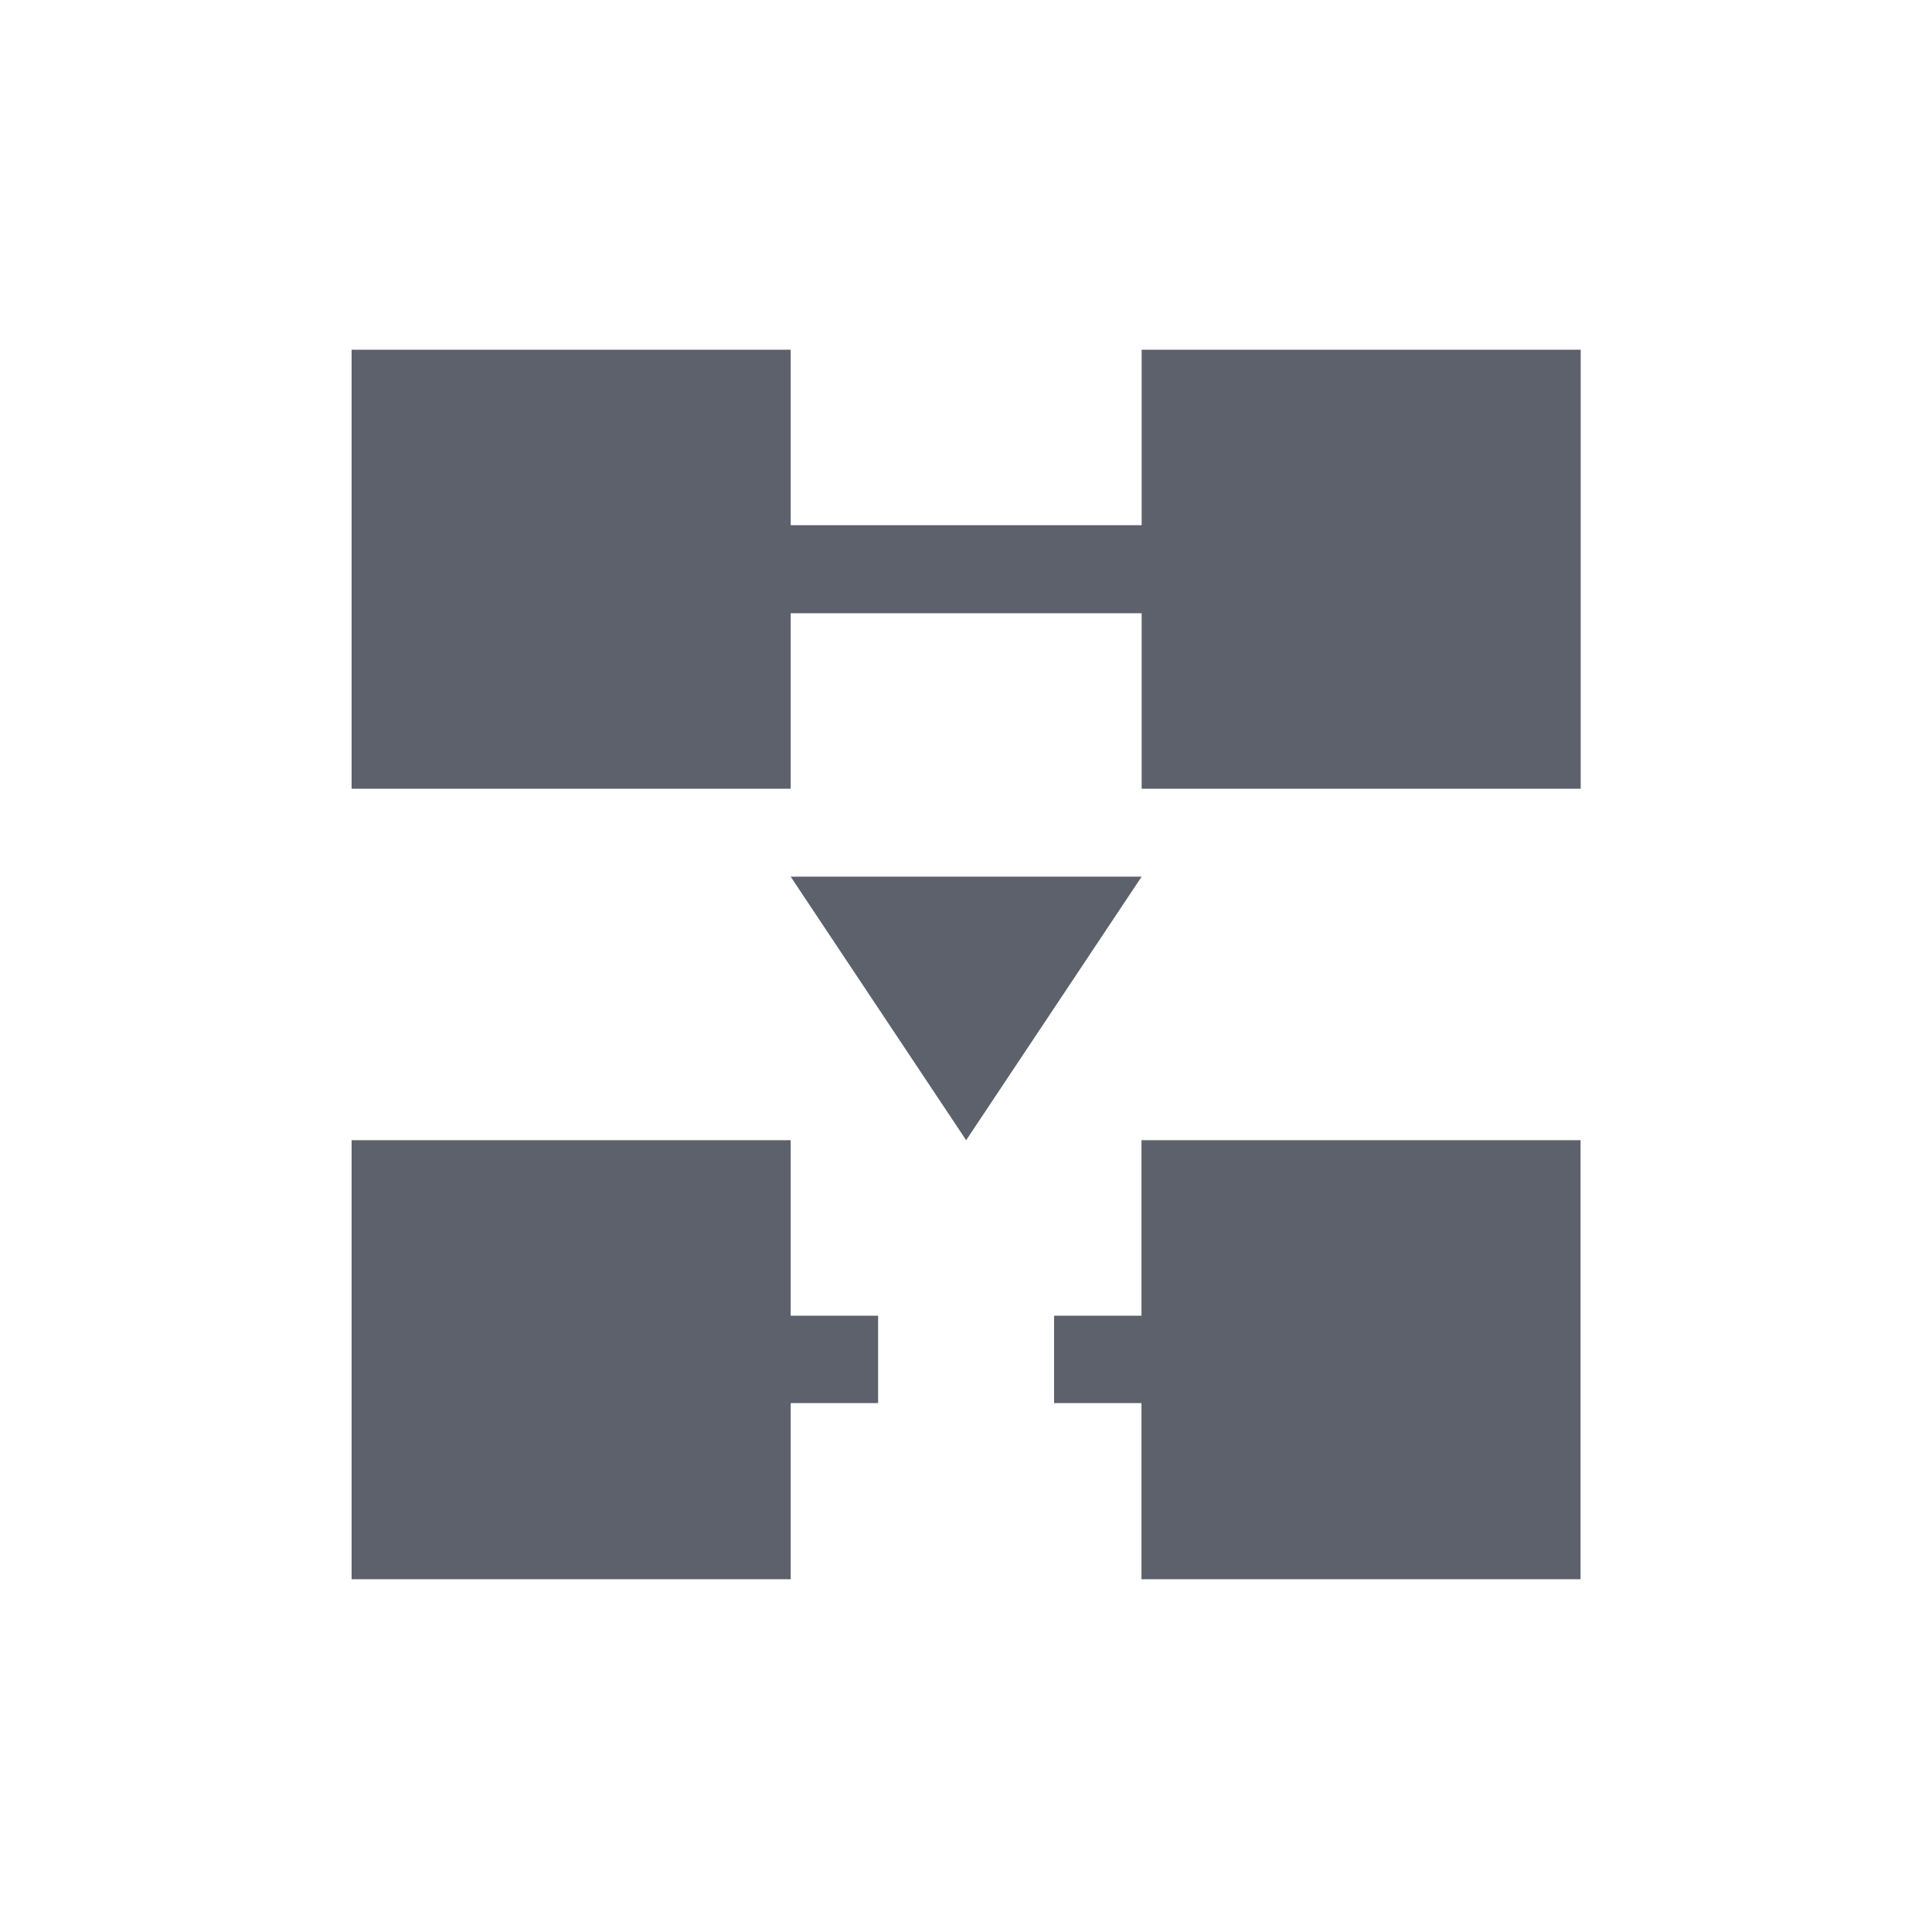 <svg height="12pt" viewBox="0 0 12 12" width="12pt" xmlns="http://www.w3.org/2000/svg"><path d="m2.184 2.172v2.727h2.727v-1.09h2.18v1.09h2.727v-2.727h-2.727v1.09h-2.18v-1.09zm2.727 3.273 1.09 1.637 1.09-1.637zm-2.727 1.637v2.727h2.727v-1.094h.543v-.543h-.543v-1.09zm4.906 0v1.09h-.543v.543h.543v1.094h2.727v-2.727zm0 0" fill="#5c616c"/></svg>